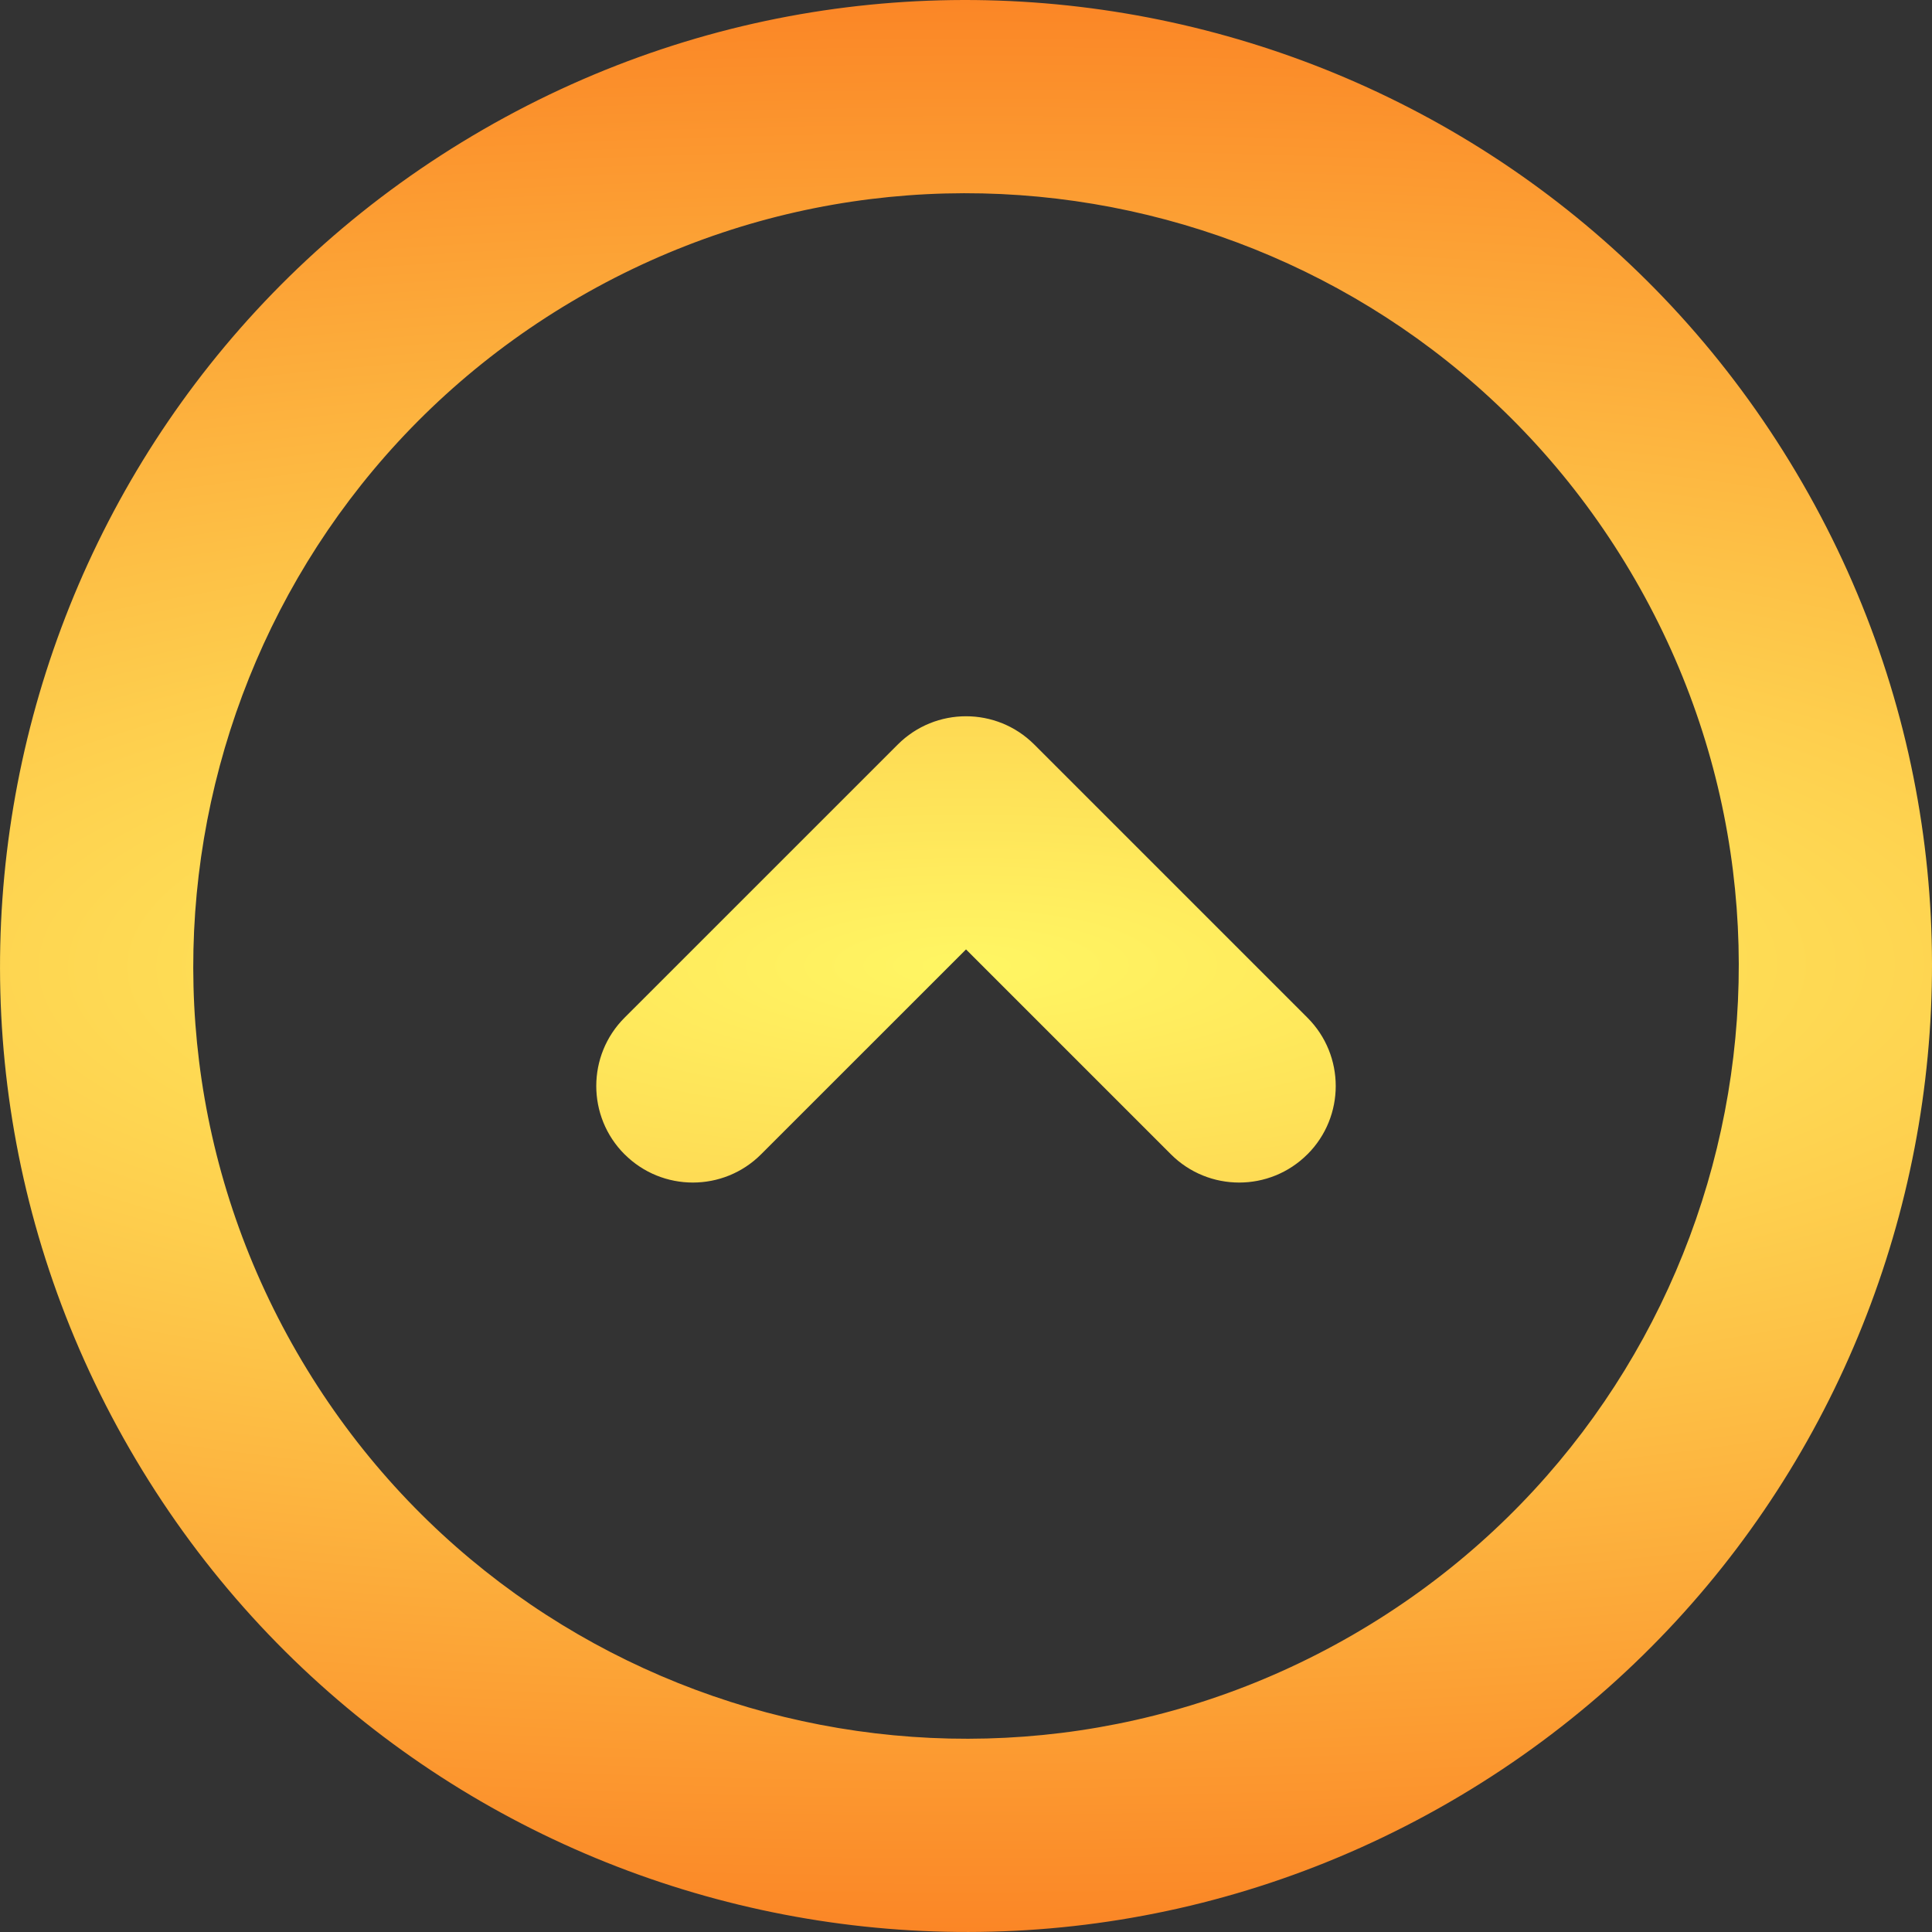 <?xml version="1.0" encoding="UTF-8" standalone="no"?>
<!-- Generator: Adobe Illustrator 16.0.4, SVG Export Plug-In . SVG Version: 6.00 Build 0)  -->

<svg
   xmlns:dc="http://purl.org/dc/elements/1.1/"
   xmlns:cc="http://creativecommons.org/ns#"
   xmlns:rdf="http://www.w3.org/1999/02/22-rdf-syntax-ns#"
   xmlns:svg="http://www.w3.org/2000/svg"
   xmlns="http://www.w3.org/2000/svg"
   xmlns:xlink="http://www.w3.org/1999/xlink"
   xmlns:sodipodi="http://sodipodi.sourceforge.net/DTD/sodipodi-0.dtd"
   xmlns:inkscape="http://www.inkscape.org/namespaces/inkscape"
   id="Capa_1"
   style="enable-background:new 0 0 40.007 40.007;"
   xml:space="preserve"
   height="40.007px"
   viewBox="0 0 40.007 40.007"
   width="40.007px"
   version="1.1"
   y="0px"
   x="0px"
   sodipodi:docname="arrow-increase.svg"
   inkscape:version="0.92.2 5c3e80d, 2017-08-06"><rect x="0" y="0" width="40.007" height="40.007" fill="#333333" stroke="none"/><defs
     id="defs9"><linearGradient
       inkscape:collect="always"
       id="linearGradient831"><stop
         style="stop-color:#fff663;stop-opacity:1"
         offset="0"
         id="stop827" /><stop
         style="stop-color:#fb8626;stop-opacity:1"
         offset="1"
         id="stop829" /></linearGradient><radialGradient
       inkscape:collect="always"
       xlink:href="#linearGradient831"
       id="radialGradient835"
       gradientUnits="userSpaceOnUse"
       gradientTransform="matrix(-3.415,0.008,-0.002,-1,88.372,39.837)"
       cx="20.004"
       cy="20.004"
       fx="20.004"
       fy="20.004"
       r="20.003" /></defs><sodipodi:namedview
     pagecolor="#ffffff"
     bordercolor="#666666"
     borderopacity="1"
     objecttolerance="10"
     gridtolerance="10"
     guidetolerance="10"
     inkscape:pageopacity="0"
     inkscape:pageshadow="2"
     inkscape:window-width="1166"
     inkscape:window-height="754"
     id="namedview7"
     showgrid="false"
     inkscape:zoom="5.8989677"
     inkscape:cx="-10.934116"
     inkscape:cy="20.0035"
     inkscape:window-x="586"
     inkscape:window-y="320"
     inkscape:window-maximized="0"
     inkscape:current-layer="Capa_1" /><path
     id="path6"
     d="M 37.324,10.004 C 31.802,0.438 19.569,-2.84 10.004,2.683 0.438,8.205 -2.84,20.438 2.684,30.004 c 5.522,9.565 17.754,12.843 27.32,7.32 9.565,-5.523 12.844,-17.755 7.32,-27.32 z m -9.32,23.855 C 20.352,38.277 10.566,35.656 6.148,28.004 1.73,20.351 4.352,10.566 12.004,6.148 c 7.652,-4.419 17.438,-1.797 21.856,5.856 4.418,7.652 1.796,17.437 -5.856,21.855 z M 21.418,15.418 c -0.391,-0.391 -0.902,-0.586 -1.414,-0.586 -0.512,0 -1.023,0.195 -1.414,0.586 l -5.657,5.656 c -0.781,0.781 -0.781,2.048 0,2.829 v -10e-4 c 0.781,0.781 2.048,0.781 2.828,0 l 4.243,-4.242 4.242,4.242 c 0.781,0.781 2.048,0.781 2.828,0 v 10e-4 c 0.781,-0.781 0.781,-2.048 0,-2.829 z"
     style="fill:url(#radialGradient835);fill-opacity:1;stroke:none"
     inkscape:connector-curvature="0" /></svg>
